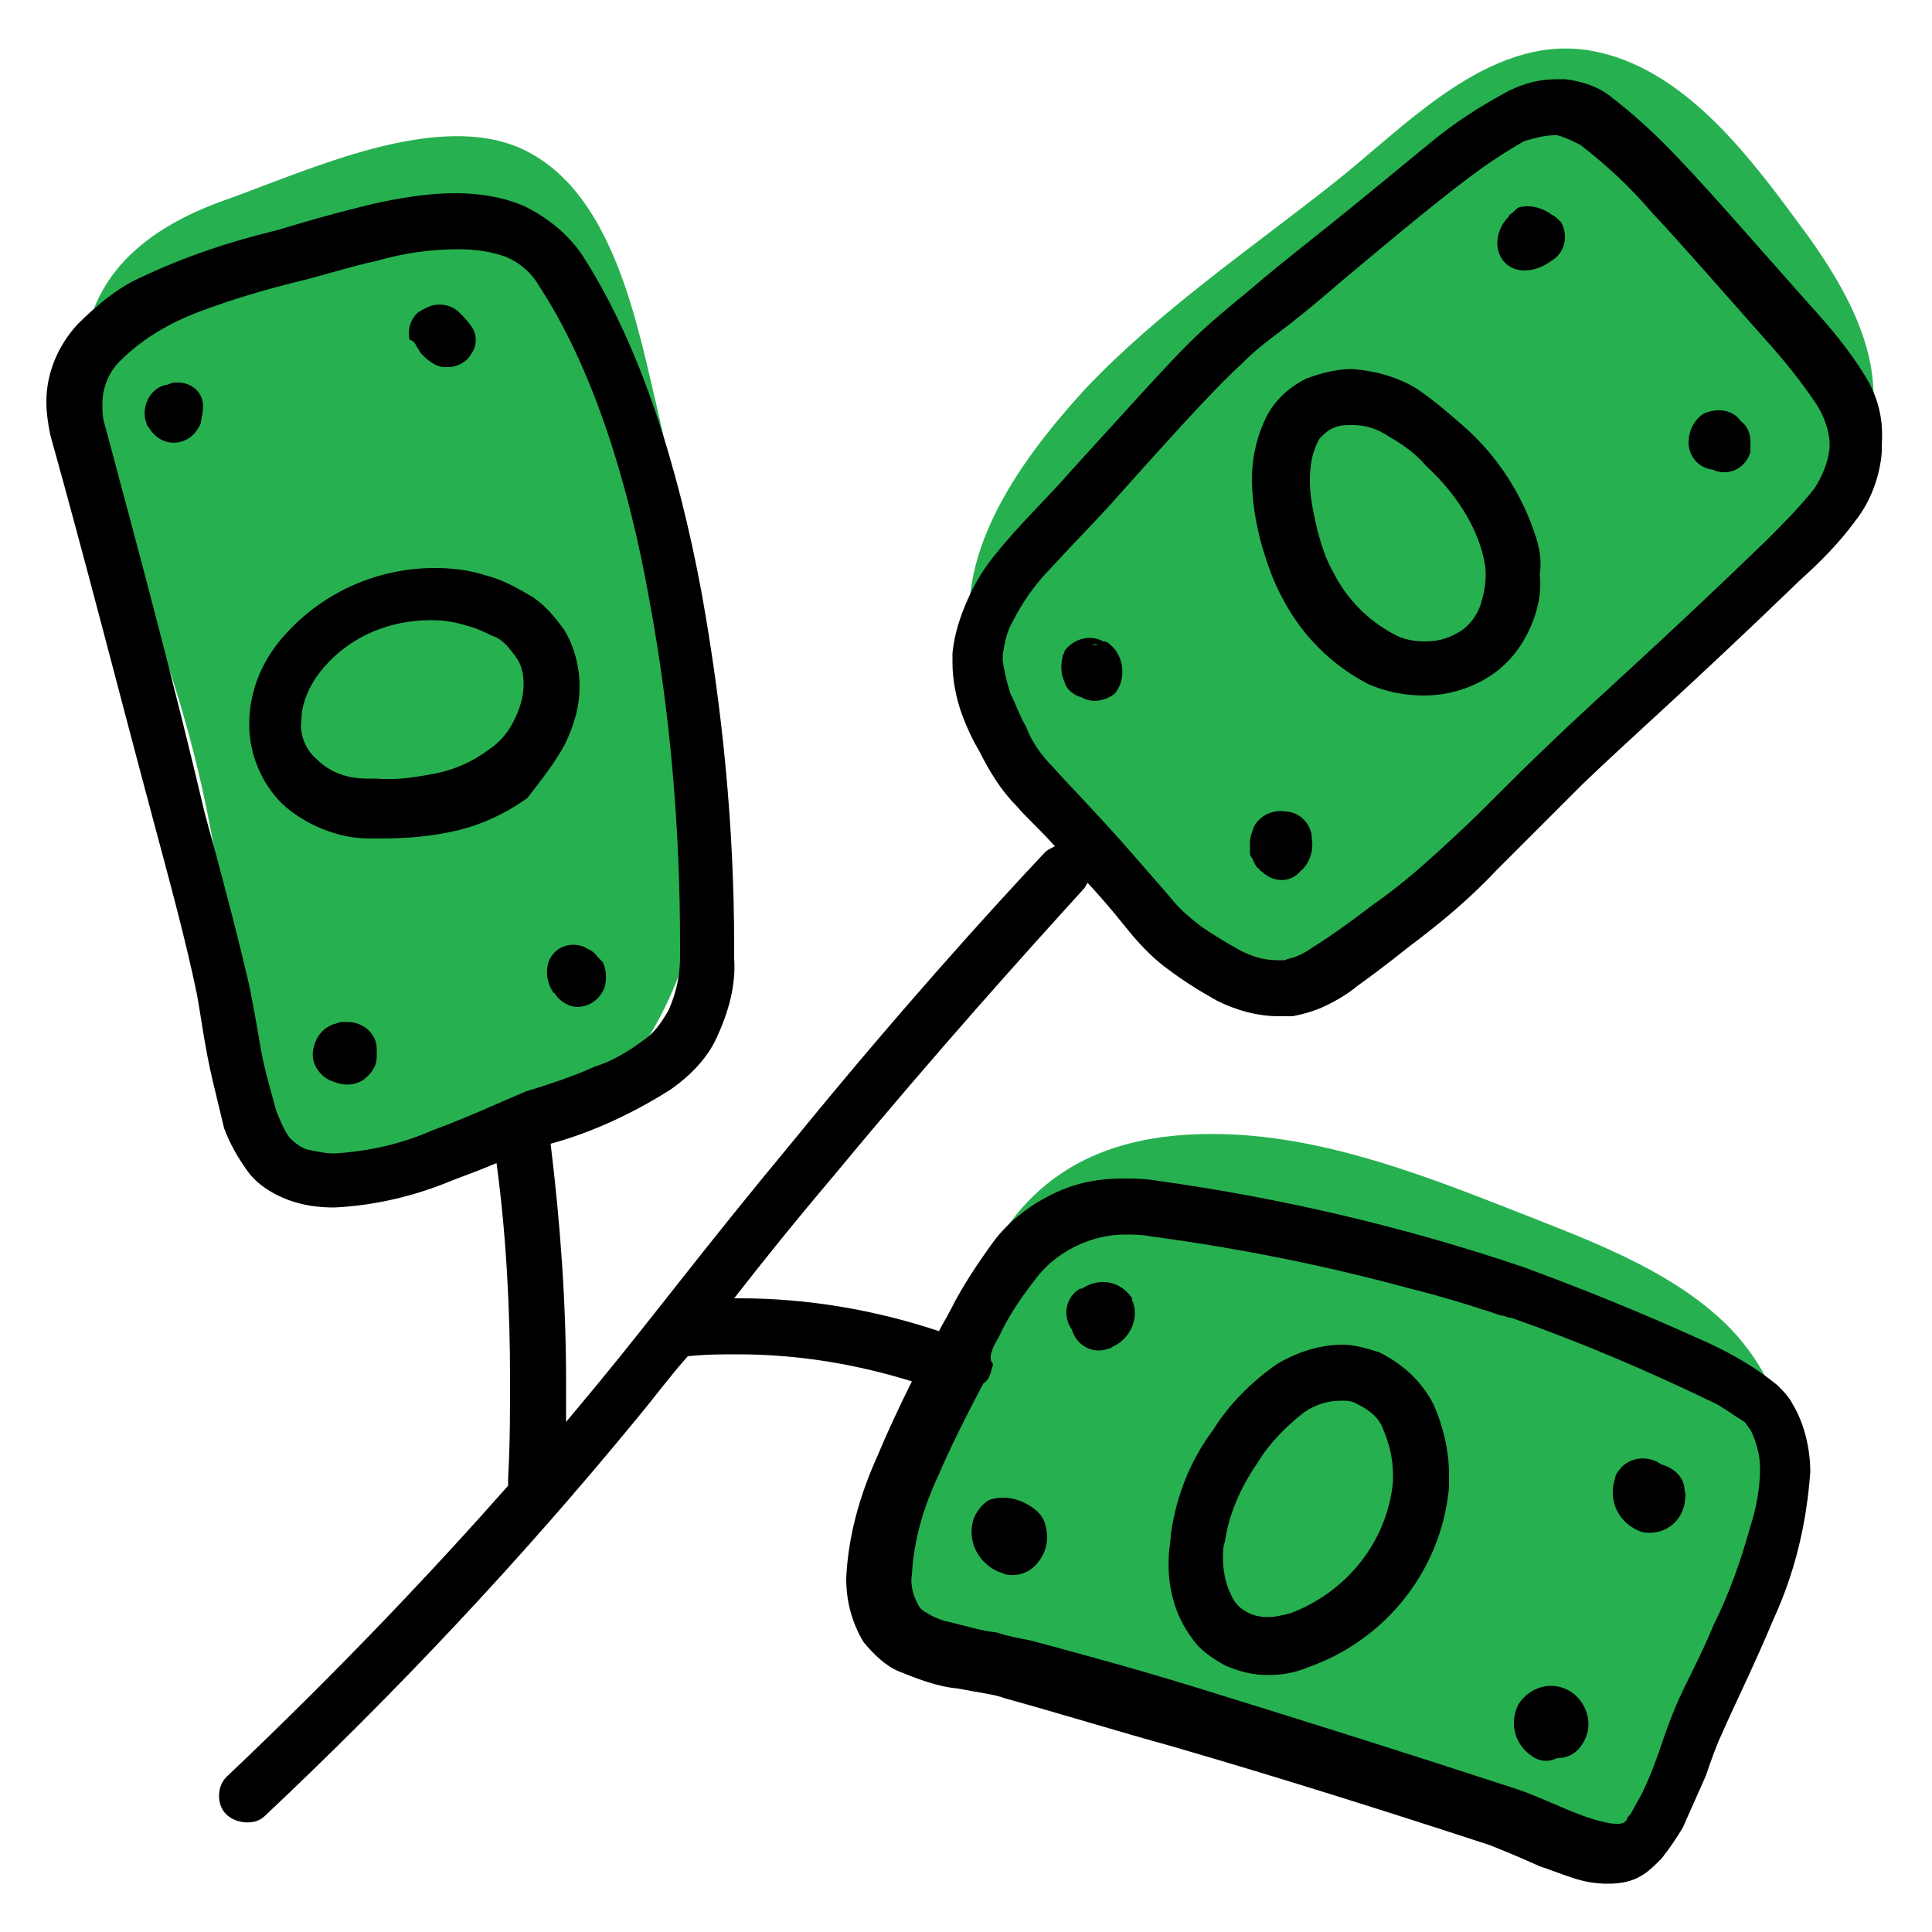 <svg viewBox="0 0 100 100" id="Layer_1" version="1.1" xml:space="preserve" xmlns="http://www.w3.org/2000/svg" xmlns:xlink="http://www.w3.org/1999/xlink" fill="#000000"><g id="SVGRepo_bgCarrier" stroke-width="0"></g><g id="SVGRepo_tracerCarrier" stroke-linecap="round" stroke-linejoin="round"></g><g id="SVGRepo_iconCarrier"> <style type="text/css"> .st0{fill:#27b050;} .st1{fill:none;} </style> <title></title> <g> <g id="fill"> <path class="st0" d="M36.7,38.4c-0.4-5.7-1.3-11.3-2.6-16.9C33,16.9,31.8,9.9,27,7.7c-4.4-2-11,1.1-15.2,2.6 c-4.6,1.6-7.8,4.4-7.5,9.6c0.3,5.3,3.3,10.8,4.8,15.8c2,6.4,3,13.2,2.9,19.9c-0.1,4.1,3.7,5.7,6.8,4.8c0.8,0.5,1.8,0.8,2.7,0.7 C33.2,59.9,37.5,49.1,36.7,38.4z"></path> <path class="st0" d="M93.5,12.1c-2.8-3.8-6.3-8.7-11.3-9.5C77,1.8,72.7,6.6,69,9.5c-4.3,3.4-9,6.6-12.8,10.6 c-3.2,3.5-6.8,8.3-5.9,13.3c1,5.3,6.4,10.8,9.5,15c1.9,2.5,5.5,3,8,1.1c0.1-0.1,0.2-0.2,0.3-0.3c0.4-0.1,0.9-0.3,1.3-0.5 c5.2-2.9,9.5-6.7,13.7-10.8c4-3.9,8.9-7.7,12.1-12.2C98.6,20.9,96.6,16.4,93.5,12.1z"></path> <path class="st0" d="M89.6,68.8c-3.1-3.2-7.9-4.8-11.9-6.4c-4.6-1.8-9.5-3.6-14.5-3.7c-4.9-0.1-9,1.3-11.6,5.6 c-2.6,4.7-4.7,9.6-6.3,14.8c-1.3,4,2.1,6.6,5.4,6.4c0.6,0.8,1.6,1.5,2.6,1.7l17.6,4.8c4.1,1.1,9.9,4,14.1,2.1 c3.9-1.8,5.6-8.4,6.9-12.1C93.4,77.5,93.1,72.5,89.6,68.8z"></path> </g> <g id="line_copy"> <path class="st1" d="M50.7,71.3c-0.1,0.2-0.2,0.4-0.4,0.6c-0.9,1.7-1.7,3.3-2.3,4.7c-0.8,1.6-1.3,3.4-1.4,5.2 c0,0.6,0.1,1.2,0.4,1.7c0.1,0.1,0.2,0.2,0.4,0.3c0.3,0.2,0.6,0.3,0.9,0.4c0.9,0.3,1.8,0.5,2.7,0.6c0.6,0.1,1.2,0.2,1.7,0.4 c2.9,0.8,5.8,1.7,8.8,2.5c5.5,1.6,11,3.4,16.4,5.2c0.6,0.2,1.3,0.5,2,0.8c0.7,0.3,1.4,0.6,2.1,0.8c0.4,0.1,0.7,0.2,1.1,0.2 c0.2,0,0.3,0,0.4-0.1l0.1-0.1c0.1-0.1,0.2-0.2,0.2-0.3c0.2-0.3,0.4-0.7,0.6-1.1c0.4-0.8,0.8-1.9,1.1-2.8c0.2-0.6,0.4-1.2,0.6-1.6 c0.5-1.1,1.2-2.6,2-4.3c0.8-1.7,1.4-3.4,1.9-5.1c0.3-1,0.4-2,0.5-3c0-0.7-0.1-1.4-0.5-2c-0.1-0.2-0.2-0.3-0.3-0.4 c-0.4-0.4-0.9-0.7-1.4-0.9c-3.5-1.8-7-3.3-10.7-4.5l-0.1,0l-0.3-0.1c-0.2-0.1-0.6-0.2-1-0.3c-0.9-0.3-2.2-0.7-3.8-1.1 c-4.4-1.2-8.9-2.1-13.4-2.7c-0.4-0.1-0.9-0.1-1.4-0.1c-0.8,0-1.6,0.1-2.3,0.5c-0.9,0.4-1.7,1-2.3,1.8c-0.7,0.9-1.3,2-1.9,3l0,0 c-0.3,0.6-0.6,1.2-0.9,1.7C50.8,71,50.8,71.1,50.7,71.3z M83.6,76.6c0.3-0.8,1.2-1.3,2-1c0.2,0.1,0.3,0.1,0.4,0.2 c0.7,0.1,1.1,0.7,1.2,1.4c0.1,1-0.7,2-1.7,2.1c-0.2,0-0.4,0-0.6,0C83.9,78.9,83.3,77.8,83.6,76.6C83.6,76.7,83.6,76.6,83.6,76.6z M78.6,88.3c0.5-0.9,1.7-1.2,2.6-0.7c0.9,0.5,1.2,1.7,0.7,2.6c-0.3,0.5-0.8,0.8-1.4,0.9c-0.4,0.2-0.9,0.2-1.3-0.1 C78.4,90.3,78.1,89.2,78.6,88.3z M60.5,79.5L60.5,79.5L60.5,79.5c0.3-1.9,1.1-3.8,2.2-5.4l0,0c0.8-1.4,2-2.5,3.3-3.4 c1-0.6,2.2-1,3.4-1c0.7,0,1.3,0.1,1.9,0.4c1.2,0.5,2.2,1.5,2.8,2.7c0.6,1.1,0.8,2.4,0.8,3.6c0,0.2,0,0.5,0,0.7v0 c-0.4,4.2-3.2,7.9-7.3,9.3c-0.7,0.2-1.4,0.4-2.1,0.4c-0.8,0-1.5-0.2-2.2-0.5c-0.7-0.3-1.2-0.8-1.7-1.4c-0.9-1.2-1.3-2.6-1.3-4.1 C60.4,80.3,60.4,79.9,60.5,79.5L60.5,79.5z M55.9,66.7c0.8-0.6,2-0.4,2.6,0.4c0,0,0,0,0,0.1c0.4,0.9,0.1,2-0.8,2.4 c0,0-0.1,0-0.1,0c-0.7,0.4-1.6,0.1-2-0.6c0-0.1-0.1-0.2-0.1-0.2c0-0.1-0.1-0.1-0.1-0.2C55,68,55.2,67.1,55.9,66.7z M53.5,78 c0.4,0.1,0.6,0.5,0.7,0.9c0.2,0.7,0,1.5-0.4,2c-0.4,0.4-1,0.7-1.6,0.6c-1.2-0.2-2-1.3-1.8-2.5c0-0.1,0-0.2,0.1-0.3 c0.1-0.5,0.5-0.9,1-1C52.2,77.4,52.9,77.5,53.5,78L53.5,78z"></path> <path class="st1" d="M57.3,33.6C57.2,33.5,57.1,33.5,57.3,33.6L57.3,33.6z"></path> <path class="st1" d="M56.7,33.4c0.2,0,0,0-0.2,0h0C56.6,33.4,56.7,33.4,56.7,33.4z"></path> <path class="st1" d="M63.3,80.6c0,0.7,0.1,1.3,0.4,1.9c0.3,0.7,1.1,1.2,1.9,1.2c0.4,0,0.8-0.1,1.2-0.2c2.9-1,5-3.7,5.3-6.8 c0-0.2,0-0.3,0-0.4c0-0.8-0.2-1.6-0.5-2.3c-0.3-0.6-0.7-1-1.3-1.3c-0.3-0.1-0.6-0.2-0.9-0.2c-0.7,0-1.3,0.2-1.9,0.6 c-1,0.7-1.8,1.6-2.4,2.6l0,0c-0.9,1.2-1.5,2.6-1.8,4.1l0,0C63.3,80.1,63.3,80.4,63.3,80.6z"></path> <path class="st1" d="M91.4,17.6c-2.4-2.7-4.3-4.9-5.9-6.6c-1.1-1.3-2.4-2.4-3.7-3.4c-0.3-0.3-0.7-0.5-1.2-0.5h-0.1 c-0.5,0-0.9,0.2-1.3,0.4c-0.8,0.4-1.5,0.8-2.2,1.4c-1.8,1.3-4.1,3.2-7.2,5.8c-1.5,1.3-2.5,2.1-3.3,2.7c-0.8,0.6-1.3,1.1-1.9,1.6 c-1.2,1.1-2.8,2.8-6.9,7.4c-1.1,1.2-2.1,2.2-3,3.2c-0.8,0.8-1.5,1.8-2,2.8c-0.3,0.5-0.4,1.1-0.5,1.7l0,0c0,0.1,0,0.2,0,0.3 c0,0.6,0.1,1.2,0.4,1.7c0.2,0.6,0.5,1.1,0.8,1.7l0,0c0.4,0.8,0.8,1.5,1.4,2.1c0.7,0.8,1.8,1.9,3.5,3.8c1.4,1.5,2.1,2.5,2.7,3.1 c0.4,0.5,0.9,0.9,1.4,1.3c0.7,0.5,1.4,0.9,2.1,1.3c0.6,0.3,1.2,0.5,1.9,0.5c0.1,0,0.3,0,0.4,0c0.2,0,0.4-0.1,0.6-0.2 c0.3-0.1,0.6-0.3,0.9-0.5c0.7-0.5,1.7-1.2,3.1-2.2c1.5-1.1,3-2.4,4.4-3.7c1.3-1.2,2.6-2.6,4.6-4.5c2.7-2.6,5.5-5,11.3-10.6 c0.9-0.8,1.7-1.7,2.5-2.7c0.5-0.6,0.8-1.3,0.8-2.1l0-0.2c0-0.8-0.3-1.5-0.7-2.1C93.2,19.7,92.4,18.6,91.4,17.6z M57.6,35.9 c-0.4,0.4-1.1,0.5-1.7,0.2c-0.4-0.1-0.8-0.4-0.9-0.8c-0.2-0.4-0.2-0.9-0.1-1.3c0.2-0.8,1-1.2,1.8-1c0.1,0,0.2,0.1,0.3,0.1 c0.1,0.1,0.2,0.2,0.4,0.2C58.2,34,58.3,35.1,57.6,35.9C57.6,35.9,57.6,35.9,57.6,35.9L57.6,35.9z M67.3,45.2c-0.6,0.6-1.5,0.6-2,0 c0,0,0-0.1-0.1-0.1c-0.2-0.2-0.3-0.4-0.4-0.6l0,0l0,0c0-0.1-0.1-0.2-0.1-0.3c0-0.1,0-0.2,0-0.1c0,0,0,0,0-0.1l0,0 c0-0.1,0-0.2,0-0.3c0-0.3,0.1-0.6,0.2-0.8c0.3-0.5,1-0.9,1.6-0.8c0.8,0,1.4,0.6,1.4,1.4C68,44.1,67.7,44.7,67.3,45.2L67.3,45.2z M79.2,32.5c-0.4,0.9-1,1.7-1.8,2.3l0,0c-1.1,0.8-2.4,1.2-3.7,1.2c-1,0-2-0.2-2.9-0.6c-1.9-0.9-3.5-2.5-4.4-4.4l0,0 c-0.5-0.9-0.8-1.8-1.1-2.8c-0.3-1.1-0.5-2.2-0.5-3.4c0-1,0.2-2,0.6-2.9c0.4-1,1.2-1.8,2.2-2.3c0.7-0.3,1.5-0.5,2.4-0.5H70 c1.2,0,2.3,0.4,3.3,1c0.9,0.5,1.7,1.2,2.5,2c1.7,1.5,3,3.5,3.7,5.7l0,0c0.2,0.6,0.2,1.3,0.2,1.9C79.8,30.6,79.6,31.6,79.2,32.5 L79.2,32.5z M80.3,13.5c-0.4,0.3-0.9,0.4-1.4,0.5c-0.8,0-1.4-0.6-1.4-1.4c0-0.5,0.3-1,0.6-1.4c0.1-0.1,0.2-0.1,0.2-0.2 c0.1-0.1,0.3-0.2,0.5-0.3c0.5-0.1,1.1,0,1.5,0.4c0.7,0.4,0.9,1.3,0.5,2C80.6,13.3,80.5,13.4,80.3,13.5z M88.8,24.4 c-0.1,0-0.2-0.1-0.3-0.1c-0.7-0.2-1.1-0.7-1.2-1.4c0-0.6,0.3-1.2,0.8-1.5c0.6-0.4,1.4-0.2,1.9,0.4c0.3,0.2,0.5,0.6,0.5,0.9 c0,0,0,0.1,0,0.1c0,0,0,0.1,0,0.1c0.1,0.8-0.5,1.5-1.3,1.6C89.2,24.5,89,24.5,88.8,24.4L88.8,24.4z"></path> <polygon class="st1" points="60.5,79.5 60.5,79.5 60.5,79.5 "></polygon> <path class="st1" d="M73.9,24.1c-0.6-0.6-1.2-1.1-1.9-1.5C71.3,22.2,70.7,22,70,22h0c-0.4,0-0.8,0.1-1.1,0.2 c-0.2,0.1-0.4,0.3-0.6,0.5c-0.4,0.6-0.6,1.4-0.5,2.2c0,0.9,0.1,1.8,0.4,2.6c0.2,0.7,0.5,1.5,0.8,2.1l0,0c0.7,1.4,1.8,2.5,3.1,3.2 c0.5,0.2,1.1,0.4,1.7,0.4c0.7,0,1.4-0.2,1.9-0.6c0.4-0.3,0.7-0.7,0.9-1.2c0.2-0.5,0.3-1.1,0.3-1.7c0-0.4-0.1-0.8-0.2-1.2 C76.2,26.8,75.2,25.3,73.9,24.1z"></path> <path class="st1" d="M89.2,24.3C89.2,24.3,89.1,24.3,89.2,24.3h-0.1H89.2C89.2,24.3,89.2,24.3,89.2,24.3z"></path> <path class="st1" d="M30.9,55.2c1-0.4,1.9-0.9,2.7-1.5c0.4-0.4,0.8-0.8,1.1-1.4c0.4-0.9,0.6-1.8,0.6-2.8v0c0-0.2,0-0.4,0-0.6 c0-6-0.5-12-1.6-17.9c-1.1-6.2-3-12.1-5.7-16.2c-0.4-0.7-1-1.2-1.7-1.5c-0.8-0.3-1.6-0.5-2.5-0.4c-1.4,0-2.8,0.2-4.2,0.6 c-1.5,0.4-2.9,0.8-4.2,1.1c-1.7,0.4-3.3,0.9-4.9,1.5c-1.6,0.5-3,1.4-4.2,2.6c-0.6,0.6-0.9,1.4-0.9,2.2c0,0.3,0,0.7,0.1,1l0,0 C7.2,28.6,9,35.3,10.8,42c0.8,2.9,1.6,5.9,2.3,8.9c0.2,1,0.4,2.1,0.6,3.3c0.2,1.1,0.4,2.2,0.8,3.2c0.2,0.5,0.4,1,0.7,1.4l0,0 c0.2,0.3,0.5,0.5,0.9,0.6c0.4,0.2,0.9,0.2,1.4,0.2c1.8-0.1,3.5-0.5,5.1-1.2c1.8-0.7,3.5-1.5,4.9-2C28.6,56.1,29.8,55.6,30.9,55.2z M10.5,21.9c-0.2,0.8-1,1.2-1.8,1c-0.2-0.1-0.4-0.2-0.6-0.4L8,22.5c-0.1-0.1-0.3-0.2-0.3-0.4l0,0c-0.4-0.7-0.1-1.6,0.6-2 c0.1-0.1,0.3-0.1,0.4-0.1c0.1-0.1,0.3-0.1,0.5-0.1c0.8,0,1.4,0.6,1.4,1.4C10.6,21.5,10.6,21.7,10.5,21.9z M30.9,49.4 c0.1,0.1,0.2,0.2,0.3,0.3c0.2,0.4,0.3,0.9,0.1,1.3c-0.2,0.6-0.6,1-1.2,1c-0.6,0.1-1.1-0.2-1.4-0.7c0,0,0-0.1-0.1-0.1 c-0.5-0.6-0.5-1.4,0.1-2c0.4-0.4,1-0.5,1.5-0.3c0.2,0.1,0.3,0.1,0.5,0.3c0,0,0,0,0,0C30.2,48.9,30.9,49.4,30.9,49.4z M21.7,16 c0.2-0.2,0.5-0.3,0.8-0.4c0.5-0.1,1,0,1.4,0.4c0.2,0.2,0.4,0.5,0.6,0.7c0.3,0.4,0.3,1,0,1.4c-0.3,0.4-0.7,0.7-1.2,0.7H23 c-0.4,0-0.8-0.3-1.1-0.6c0,0,0,0-0.1-0.1c-0.1-0.1-0.2-0.2-0.2-0.3c-0.1-0.2-0.2-0.3-0.3-0.5C21.2,16.9,21.3,16.4,21.7,16z M19.5,54.7c0,0.5-0.3,1-0.7,1.2c-0.4,0.3-1,0.3-1.5,0.1c-0.7-0.2-1.2-0.8-1.1-1.6c0-0.6,0.4-1.2,1.1-1.4c0.2,0,0.3-0.1,0.4-0.1 c0.8-0.2,1.6,0.3,1.8,1c0,0.1,0,0.2,0,0.3C19.5,54.4,19.5,54.6,19.5,54.7z M27.1,41.1c-1.1,0.8-2.3,1.4-3.7,1.7 c-1.3,0.3-2.6,0.4-3.9,0.4c-0.2,0-0.4,0-0.6,0c-1.7,0-3.3-0.6-4.5-1.8c-1.1-1.1-1.7-2.6-1.7-4.1c0-1.7,0.7-3.4,1.9-4.7l0,0 c2-2.2,4.8-3.4,7.7-3.4c0.9,0,1.8,0.1,2.7,0.4c0.8,0.2,1.5,0.6,2.2,1c0.7,0.5,1.4,1.1,1.8,1.8c0.5,0.9,0.8,1.9,0.8,2.9 c0,1.1-0.3,2.2-0.8,3.1C28.7,39.5,28,40.4,27.1,41.1L27.1,41.1z"></path> <path class="st1" d="M25.7,33c-0.5-0.3-0.9-0.5-1.5-0.6c-0.6-0.2-1.3-0.3-1.9-0.3c-2.1,0-4.1,0.9-5.5,2.4l-1.1-1l1.1,1 c-0.7,0.7-1.1,1.7-1.2,2.8c0,0.8,0.3,1.5,0.8,2c0.7,0.6,1.7,1,2.6,1c0.2,0,0.3,0,0.5,0c1.1,0,2.1-0.1,3.2-0.3 c0.9-0.2,1.8-0.6,2.6-1.2c0.5-0.4,1-0.9,1.3-1.5c0.3-0.6,0.5-1.2,0.5-1.8c0-0.5-0.1-1-0.4-1.4C26.4,33.6,26.1,33.3,25.7,33z"></path> <polygon class="st1" points="18.9,53.8 18.9,53.8 18.9,53.8 "></polygon> <path d="M96.5,19.4c-0.8-1.3-1.8-2.5-2.9-3.7c-3.2-3.6-5.6-6.4-7.5-8.3c-0.8-0.8-1.7-1.6-2.6-2.3c-0.7-0.6-1.6-0.9-2.5-1 c-0.1,0-0.2,0-0.4,0c-0.9,0-1.7,0.2-2.5,0.6c-1.5,0.8-2.9,1.7-4.2,2.8c-1.6,1.3-3.5,2.9-5.9,4.8c-1.5,1.2-2.5,2-3.3,2.7 c-1.1,0.9-2.2,1.8-3.2,2.8c-1.2,1.2-2.9,3.1-6,6.5c-1.3,1.5-2.7,2.8-3.9,4.3c-0.6,0.7-1.1,1.5-1.5,2.4c-0.4,0.9-0.7,1.8-0.8,2.8 l0,0c0,0.2,0,0.3,0,0.5c0,0.9,0.2,1.9,0.5,2.7c0.3,0.8,0.6,1.4,0.9,1.9l0,0c0.5,1,1.1,2,1.9,2.8c0.5,0.6,1.2,1.2,2,2.1 c-0.2,0.1-0.4,0.2-0.5,0.3c-3.1,3.3-7.7,8.4-13,14.9c-4.9,5.9-7,8.8-10.3,12.8c-0.5,0.6-1,1.2-1.5,1.8c0-0.7,0-1.4,0-2.1 c0-4.1-0.3-8.2-0.8-12.3c2.2-0.6,4.3-1.6,6.2-2.8c1-0.7,1.9-1.6,2.4-2.7c0.6-1.3,1-2.7,0.9-4.1l0,0c0-0.2,0-0.4,0-0.6 c0-6.2-0.6-12.3-1.7-18.4c-1.2-6.4-3.1-12.6-6.1-17.3c-0.7-1.1-1.8-2-3-2.6c-1.1-0.5-2.4-0.7-3.6-0.7c-1.6,0-3.3,0.3-4.9,0.7 c-1.6,0.4-3,0.8-4.3,1.2c-2.5,0.6-4.9,1.4-7.2,2.5C6.1,14.9,5,15.8,4,16.8c-1,1.1-1.6,2.5-1.6,4c0,0.6,0.1,1.2,0.2,1.7l1.4-0.4 l-1.4,0.4C4.5,29.3,6.2,36,8,42.7c0.8,3,1.6,5.9,2.2,8.8c0.2,1.1,0.4,2.7,0.8,4.4c0.2,0.8,0.4,1.7,0.6,2.5 c0.3,0.8,0.7,1.5,1.2,2.2c0.5,0.7,1.3,1.2,2.1,1.5c0.8,0.3,1.6,0.4,2.4,0.4c2.1-0.1,4.2-0.6,6.1-1.4c0.8-0.3,1.6-0.6,2.3-0.9 c0.5,3.7,0.7,7.5,0.7,11.2c0,1.7,0,3.4-0.1,5.1c0,0.1,0,0.3,0,0.4c-3.8,4.3-8.6,9.4-14.5,15c-0.6,0.5-0.6,1.5-0.1,2s1.5,0.6,2,0.1 l0,0l0,0c6.8-6.4,13.2-13.2,19.2-20.5c1-1.2,1.8-2.3,2.7-3.3h0c0.9-0.1,1.7-0.1,2.6-0.1c3.1,0,6.1,0.5,9,1.4 c-0.7,1.4-1.3,2.7-1.8,3.9c-0.9,2-1.5,4.1-1.6,6.3c0,1.2,0.3,2.3,0.9,3.3c0.5,0.6,1.1,1.2,1.8,1.5c1,0.4,2,0.8,3.1,0.9 c1,0.2,1.9,0.3,2.4,0.5c2.9,0.8,5.8,1.7,8.7,2.5c5.5,1.6,10.9,3.3,16.4,5.1c0.5,0.2,1.5,0.6,2.6,1.1c0.6,0.2,1.1,0.4,1.7,0.6 c0.6,0.2,1.2,0.3,1.8,0.3c0.7,0,1.3-0.1,1.9-0.5c0.3-0.2,0.6-0.5,0.9-0.8c0.4-0.5,0.8-1.1,1.1-1.6c0.4-0.9,0.8-1.8,1.2-2.7 c0.3-0.9,0.6-1.7,0.8-2.1c0.6-1.4,1.7-3.6,2.7-6c1.1-2.4,1.7-4.9,1.9-7.6c0-1.2-0.3-2.5-0.9-3.5c-0.2-0.4-0.5-0.7-0.8-1 c-1.1-0.9-2.3-1.6-3.6-2.2c-2-0.9-4.9-2.2-9.5-3.9c-6.2-2.1-12.6-3.6-19.1-4.5c-0.6-0.1-1.2-0.1-1.7-0.1c-1.2,0-2.3,0.2-3.4,0.7 c-1.3,0.6-2.5,1.5-3.3,2.6c-0.8,1.1-1.6,2.3-2.2,3.5l1.3,0.7l-1.3-0.7c-0.2,0.4-0.4,0.7-0.6,1.1c-3.3-1.1-6.8-1.7-10.3-1.7 c-0.1,0-0.2,0-0.3,0c1.4-1.8,3-3.8,5.2-6.4c5.3-6.4,9.9-11.5,12.9-14.8c0.1-0.1,0.1-0.2,0.2-0.3c1.2,1.3,1.8,2.1,2.3,2.7 c0.6,0.7,1.2,1.3,1.9,1.8c0.8,0.6,1.6,1.1,2.5,1.6c1,0.5,2.1,0.8,3.2,0.8c0.2,0,0.5,0,0.7,0c0.5-0.1,0.9-0.2,1.4-0.4 c0.7-0.3,1.4-0.7,2-1.2c0.7-0.5,1.5-1.1,2.5-1.9c1.6-1.2,3.2-2.5,4.6-4c1.3-1.3,2.6-2.6,4.5-4.5c2.6-2.5,5.5-5,11.3-10.6 c1-0.9,2-1.9,2.8-3c0.8-1,1.3-2.3,1.4-3.6l0,0c0-0.1,0-0.3,0-0.4C97.5,21.7,97.2,20.5,96.5,19.4z M22.4,58.5 c-1.6,0.7-3.3,1.1-5.1,1.2c-0.5,0-0.9-0.1-1.4-0.2c-0.3-0.1-0.6-0.3-0.9-0.6l0,0c-0.3-0.4-0.5-0.9-0.7-1.4 c-0.3-1.1-0.6-2.1-0.8-3.2c-0.2-1.2-0.4-2.3-0.6-3.3c-0.7-3-1.5-6-2.3-8.9C9,35.3,7.2,28.6,5.4,21.9l0,0c-0.1-0.3-0.1-0.7-0.1-1 c0-0.8,0.3-1.6,0.9-2.2c1.2-1.2,2.6-2,4.2-2.6c1.6-0.6,3.3-1.1,4.9-1.5c1.3-0.3,2.8-0.8,4.2-1.1c1.4-0.4,2.8-0.6,4.2-0.6 c0.8,0,1.7,0.1,2.5,0.4c0.7,0.3,1.3,0.8,1.7,1.5c2.7,4.1,4.6,10,5.7,16.2c1.1,5.9,1.6,11.9,1.6,17.9c0,0.2,0,0.4,0,0.6v0 c0,1-0.2,1.9-0.6,2.8c-0.3,0.5-0.6,1-1.1,1.4c-0.8,0.6-1.7,1.2-2.7,1.5c-1.1,0.5-2.3,0.9-3.6,1.3C26,57,24.3,57.8,22.4,58.5z M51.7,69.2c0.5-1.1,1.2-2.1,1.9-3c0.6-0.8,1.4-1.4,2.3-1.8c0.7-0.3,1.5-0.5,2.3-0.5c0.5,0,0.9,0,1.4,0.1c4.5,0.6,9,1.5,13.4,2.7 c1.6,0.4,2.9,0.8,3.8,1.1c0.4,0.1,0.8,0.3,1,0.3l0.3,0.1l0.1,0c3.7,1.3,7.2,2.8,10.7,4.5c0.5,0.3,0.9,0.6,1.4,0.9 c0.1,0.1,0.2,0.3,0.3,0.4c0.3,0.6,0.5,1.3,0.5,2c0,1-0.2,2.1-0.5,3c-0.5,1.8-1.1,3.5-1.9,5.1c-0.7,1.7-1.5,3.1-2,4.3 c-0.2,0.5-0.4,1-0.6,1.6c-0.3,0.9-0.7,2-1.1,2.8c-0.2,0.4-0.4,0.7-0.6,1.1c-0.1,0.1-0.2,0.2-0.2,0.3l-0.1,0.1 c-0.1,0.1-0.3,0.1-0.4,0.1c-0.4,0-0.7-0.1-1.1-0.2c-0.7-0.2-1.4-0.5-2.1-0.8c-0.7-0.3-1.4-0.6-2-0.8c-5.5-1.8-10.9-3.5-16.4-5.2 c-2.9-0.9-5.8-1.7-8.8-2.5c-0.5-0.1-1.1-0.2-1.7-0.4c-0.9-0.1-1.8-0.4-2.7-0.6c-0.3-0.1-0.6-0.2-0.9-0.4c-0.2-0.1-0.3-0.2-0.4-0.3 c-0.3-0.5-0.5-1.1-0.4-1.7c0.1-1.8,0.6-3.5,1.4-5.2c0.6-1.4,1.4-3,2.3-4.7c0.2-0.1,0.3-0.3,0.4-0.6c0-0.1,0.1-0.3,0.1-0.4 C51.1,70.3,51.4,69.7,51.7,69.2L51.7,69.2z M94.7,23.2c-0.1,0.8-0.4,1.5-0.8,2.1c-0.8,1-1.6,1.8-2.5,2.7c-5.8,5.6-8.6,8-11.3,10.6 c-2,1.9-3.3,3.3-4.6,4.5c-1.4,1.3-2.8,2.6-4.4,3.7c-1.3,1-2.3,1.7-3.1,2.2c-0.3,0.2-0.6,0.4-0.9,0.5c-0.2,0.1-0.4,0.1-0.6,0.2 c-0.1,0-0.3,0-0.4,0c-0.7,0-1.3-0.2-1.9-0.5c-0.7-0.4-1.4-0.8-2.1-1.3c-0.5-0.4-1-0.8-1.4-1.3c-0.5-0.6-1.3-1.5-2.7-3.1 c-1.7-1.9-2.8-3-3.5-3.8c-0.6-0.6-1.1-1.3-1.4-2.1l0,0c-0.3-0.5-0.5-1.1-0.8-1.7c-0.2-0.6-0.3-1.1-0.4-1.7c0-0.1,0-0.2,0-0.3l0,0 c0.1-0.6,0.2-1.2,0.5-1.7c0.5-1,1.2-2,2-2.8c0.9-1,1.9-2,3-3.2c4.1-4.6,5.7-6.3,6.9-7.4c0.6-0.6,1.1-1,1.9-1.6 c0.8-0.6,1.8-1.4,3.3-2.7c3.1-2.6,5.4-4.5,7.2-5.8c0.7-0.5,1.5-1,2.2-1.4C79.6,7.1,80,7,80.5,7h0.1c0.4,0.1,0.8,0.3,1.2,0.5 c1.3,1,2.6,2.2,3.7,3.5c1.6,1.7,3.5,3.9,5.9,6.6c0.9,1,1.8,2.1,2.6,3.3c0.4,0.6,0.7,1.4,0.7,2.1L94.7,23.2z"></path> <polygon points="12.8,60.6 12.8,60.6 12.8,60.6 "></polygon> <polygon points="35.6,70.2 35.6,70.2 35.6,70.2 "></polygon> <path d="M29.2,38.6c0.5-1,0.8-2,0.8-3.1c0-1-0.3-2.1-0.8-2.9c-0.5-0.7-1.1-1.4-1.8-1.8c-0.7-0.4-1.4-0.8-2.2-1 c-0.9-0.3-1.8-0.4-2.7-0.4c-2.9,0-5.7,1.2-7.7,3.4l0,0c-1.2,1.3-1.9,2.9-1.9,4.7c0,1.5,0.6,3,1.7,4.1c1.2,1.1,2.9,1.8,4.5,1.8 c0.2,0,0.4,0,0.6,0c1.3,0,2.6-0.1,3.9-0.4c1.3-0.3,2.6-0.9,3.7-1.7l0,0C28,40.4,28.7,39.5,29.2,38.6z M26.6,37.3 c-0.3,0.6-0.7,1.1-1.3,1.5c-0.8,0.6-1.7,1-2.6,1.2c-1,0.2-2.1,0.4-3.2,0.3c-0.2,0-0.3,0-0.5,0c-1,0-1.9-0.3-2.6-1 c-0.6-0.5-0.9-1.3-0.8-2c0-1,0.5-2,1.2-2.8l-1.1-1l1.1,1c1.4-1.6,3.4-2.4,5.5-2.4c0.7,0,1.3,0.1,1.9,0.3c0.5,0.1,1,0.4,1.5,0.6 c0.4,0.2,0.7,0.6,1,1c0.3,0.4,0.4,0.9,0.4,1.4C27.1,36.1,26.9,36.7,26.6,37.3z"></path> <path d="M79.5,27.8c-0.7-2.2-2-4.2-3.7-5.7c-0.8-0.7-1.6-1.4-2.5-2c-1-0.6-2.1-0.9-3.3-1H70c-0.8,0-1.6,0.2-2.4,0.5 c-1,0.5-1.8,1.3-2.2,2.3c-0.4,0.9-0.6,1.9-0.6,2.9c0,1.1,0.2,2.3,0.5,3.4c0.3,1,0.6,1.9,1.1,2.8l0,0c1,1.9,2.5,3.4,4.4,4.4 c0.9,0.4,1.9,0.6,2.9,0.6c1.3,0,2.6-0.4,3.7-1.2l0,0c0.8-0.6,1.4-1.4,1.8-2.3c0.4-0.9,0.6-1.8,0.5-2.8 C79.8,29.1,79.7,28.4,79.5,27.8L79.5,27.8z M76.6,31.4c-0.2,0.5-0.5,0.9-0.9,1.2c-0.6,0.4-1.2,0.6-1.9,0.6c-0.6,0-1.2-0.1-1.7-0.4 c-1.3-0.7-2.4-1.8-3.1-3.2l0,0c-0.4-0.7-0.6-1.4-0.8-2.1c-0.2-0.9-0.4-1.7-0.4-2.6c0-0.8,0.1-1.5,0.5-2.2c0.2-0.2,0.4-0.4,0.6-0.5 c0.4-0.2,0.7-0.2,1.1-0.2h0c0.7,0,1.3,0.2,1.9,0.6c0.7,0.4,1.4,0.9,1.9,1.5c1.3,1.2,2.4,2.7,2.9,4.4c0.1,0.4,0.2,0.8,0.2,1.2 C76.9,30.3,76.8,30.8,76.6,31.4z"></path> <path d="M61.7,84.8c0.4,0.6,1,1,1.7,1.4c0.7,0.3,1.4,0.5,2.2,0.5c0.7,0,1.4-0.1,2.1-0.4c4-1.4,6.9-5,7.3-9.3v0c0-0.2,0-0.4,0-0.7 c0-1.2-0.3-2.5-0.8-3.6c-0.6-1.2-1.6-2.1-2.8-2.7c-0.6-0.2-1.3-0.4-1.9-0.4c-1.2,0-2.4,0.4-3.4,1c-1.3,0.9-2.5,2.1-3.3,3.4l0,0 c-1.2,1.6-1.9,3.4-2.2,5.4l0,0c0,0.4-0.1,0.8-0.1,1.1C60.4,82.1,60.8,83.6,61.7,84.8z M65.1,75.7L65.1,75.7c0.6-1,1.5-1.9,2.4-2.6 c0.6-0.4,1.2-0.6,1.9-0.6c0.3,0,0.6,0,0.9,0.2c0.6,0.3,1.1,0.7,1.3,1.3c0.3,0.7,0.5,1.5,0.5,2.3c0,0.1,0,0.3,0,0.4 c-0.3,3.1-2.4,5.7-5.3,6.8c-0.4,0.1-0.8,0.2-1.2,0.2c-0.8,0-1.6-0.4-1.9-1.2c-0.3-0.6-0.4-1.3-0.4-1.9c0-0.3,0-0.5,0.1-0.8l0,0 C63.6,78.4,64.2,77,65.1,75.7z"></path> <polygon points="60.5,79.5 60.5,79.5 60.5,79.5 "></polygon> <path d="M50.4,78.6c-0.4,1.2,0.3,2.4,1.4,2.8c0.1,0,0.2,0.1,0.3,0.1c0.6,0.1,1.2-0.1,1.6-0.6c0.5-0.6,0.6-1.3,0.4-2 c-0.1-0.4-0.4-0.7-0.7-0.9c-0.6-0.4-1.3-0.6-2.1-0.4C51,77.7,50.6,78.1,50.4,78.6z"></path> <path d="M55.5,68.9c0.3,0.8,1.1,1.2,1.9,0.9c0.1,0,0.2-0.1,0.2-0.1c0.9-0.4,1.4-1.5,1-2.4c0,0,0-0.1,0-0.1 c-0.6-0.9-1.7-1.1-2.6-0.5c0,0,0,0-0.1,0c-0.7,0.4-0.9,1.3-0.5,2C55.4,68.7,55.5,68.8,55.5,68.9z"></path> <path d="M79.3,90.9c0.4,0.3,0.9,0.3,1.3,0.1c0.6,0,1.1-0.3,1.4-0.9c0.5-0.9,0.1-2.1-0.8-2.6c-0.9-0.5-2-0.2-2.6,0.7 C78.1,89.2,78.4,90.3,79.3,90.9z"></path> <path d="M85,79.3c1,0.2,2-0.4,2.2-1.5c0-0.2,0.1-0.4,0-0.6c0-0.7-0.5-1.2-1.2-1.4c-0.7-0.5-1.7-0.4-2.2,0.3 c-0.1,0.1-0.2,0.3-0.2,0.4C83.2,77.7,83.8,78.9,85,79.3C84.9,79.3,85,79.3,85,79.3z"></path> <path d="M66.5,42c-0.6-0.1-1.3,0.2-1.6,0.8c-0.1,0.3-0.2,0.5-0.2,0.8c0,0.1,0,0.2,0,0.3l0,0c0,0,0,0,0,0.1c0-0.1,0,0,0,0.1 c0,0.1,0,0.2,0.1,0.3l0,0l0,0c0.1,0.2,0.2,0.5,0.4,0.6c0,0,0,0.1,0.1,0.1c0.6,0.6,1.5,0.6,2,0c0.5-0.4,0.7-1.1,0.6-1.7 C67.9,42.7,67.3,42,66.5,42z"></path> <path d="M57.5,33.4c-0.1-0.1-0.2-0.2-0.4-0.2c-0.7-0.4-1.6-0.1-2,0.5C55.1,33.8,55,33.9,55,34c-0.1,0.4-0.1,0.9,0.1,1.3 c0.1,0.4,0.5,0.7,0.9,0.8c0.5,0.3,1.2,0.2,1.7-0.2C58.3,35.2,58.2,34,57.5,33.4C57.5,33.4,57.5,33.4,57.5,33.4L57.5,33.4z M57.3,33.6L57.3,33.6C57.1,33.5,57.2,33.5,57.3,33.6L57.3,33.6z M56.7,33.4c-0.1,0-0.1,0-0.2,0h0C56.8,33.3,56.9,33.4,56.7,33.4 L56.7,33.4z"></path> <path d="M80.3,11.1c-0.4-0.3-1-0.5-1.5-0.4c-0.2,0-0.3,0.1-0.5,0.3c-0.1,0.1-0.2,0.1-0.2,0.2c-0.4,0.4-0.6,0.9-0.6,1.4 c0,0.8,0.6,1.4,1.4,1.4c0.5,0,1-0.2,1.4-0.5c0.7-0.4,0.9-1.3,0.5-2C80.6,11.3,80.5,11.2,80.3,11.1z"></path> <path d="M90.6,22.8C90.6,22.8,90.6,22.7,90.6,22.8c0-0.4-0.2-0.8-0.5-1c-0.4-0.6-1.2-0.7-1.9-0.4c-0.5,0.3-0.8,0.9-0.8,1.5 c0,0.7,0.5,1.3,1.2,1.4c0.1,0,0.2,0.1,0.3,0.1c0.8,0.2,1.5-0.3,1.7-1C90.6,23.2,90.6,23.1,90.6,22.8 C90.6,22.9,90.6,22.8,90.6,22.8z M89.1,24.3C89.1,24.3,89.2,24.3,89.1,24.3C89.2,24.3,89.2,24.3,89.1,24.3L89.1,24.3L89.1,24.3z"></path> <path d="M9.2,19.8c-0.2,0-0.3,0-0.5,0.1c-0.8,0.1-1.3,0.9-1.2,1.7c0,0.1,0.1,0.3,0.1,0.4l0,0c0.1,0.1,0.2,0.3,0.3,0.4l0.1,0.1 c0.6,0.6,1.5,0.5,2,0c0.2-0.2,0.3-0.4,0.4-0.6c0-0.2,0.1-0.5,0.1-0.7C10.6,20.4,10,19.8,9.2,19.8z"></path> <path d="M21.6,18c0.1,0.1,0.1,0.2,0.2,0.3c0,0,0,0,0.1,0.1c0.3,0.3,0.7,0.6,1.1,0.6h0.2c0.5,0,1-0.3,1.2-0.7c0.3-0.4,0.3-1,0-1.4 c-0.2-0.3-0.4-0.5-0.6-0.7c-0.4-0.4-0.9-0.5-1.4-0.4c-0.3,0.1-0.5,0.2-0.8,0.4c-0.4,0.4-0.5,0.9-0.4,1.4 C21.4,17.6,21.5,17.8,21.6,18z"></path> <path d="M17.7,52.9c-0.2,0-0.3,0.1-0.4,0.1c-0.6,0.2-1,0.7-1.1,1.4c-0.1,0.7,0.4,1.4,1.1,1.6c0.5,0.2,1,0.2,1.5-0.1 c0.4-0.3,0.7-0.7,0.7-1.2c0-0.1,0-0.2,0-0.4c0-0.8-0.7-1.4-1.5-1.4C17.9,52.9,17.8,52.9,17.7,52.9z M18.9,53.8L18.9,53.8 L18.9,53.8z"></path> <path d="M30.7,49.3c-0.1-0.1-0.3-0.2-0.5-0.3c-0.5-0.2-1.1-0.1-1.5,0.3c-0.5,0.5-0.5,1.4-0.1,2c0,0,0,0.1,0.1,0.1 c0.3,0.5,0.9,0.8,1.4,0.7c0.6-0.1,1-0.5,1.2-1c0.1-0.4,0.1-0.9-0.1-1.3c-0.1-0.1-0.2-0.2-0.3-0.3C30.9,49.4,30.2,48.9,30.7,49.3 C30.7,49.3,30.7,49.3,30.7,49.3z"></path> </g> </g> </g></svg>